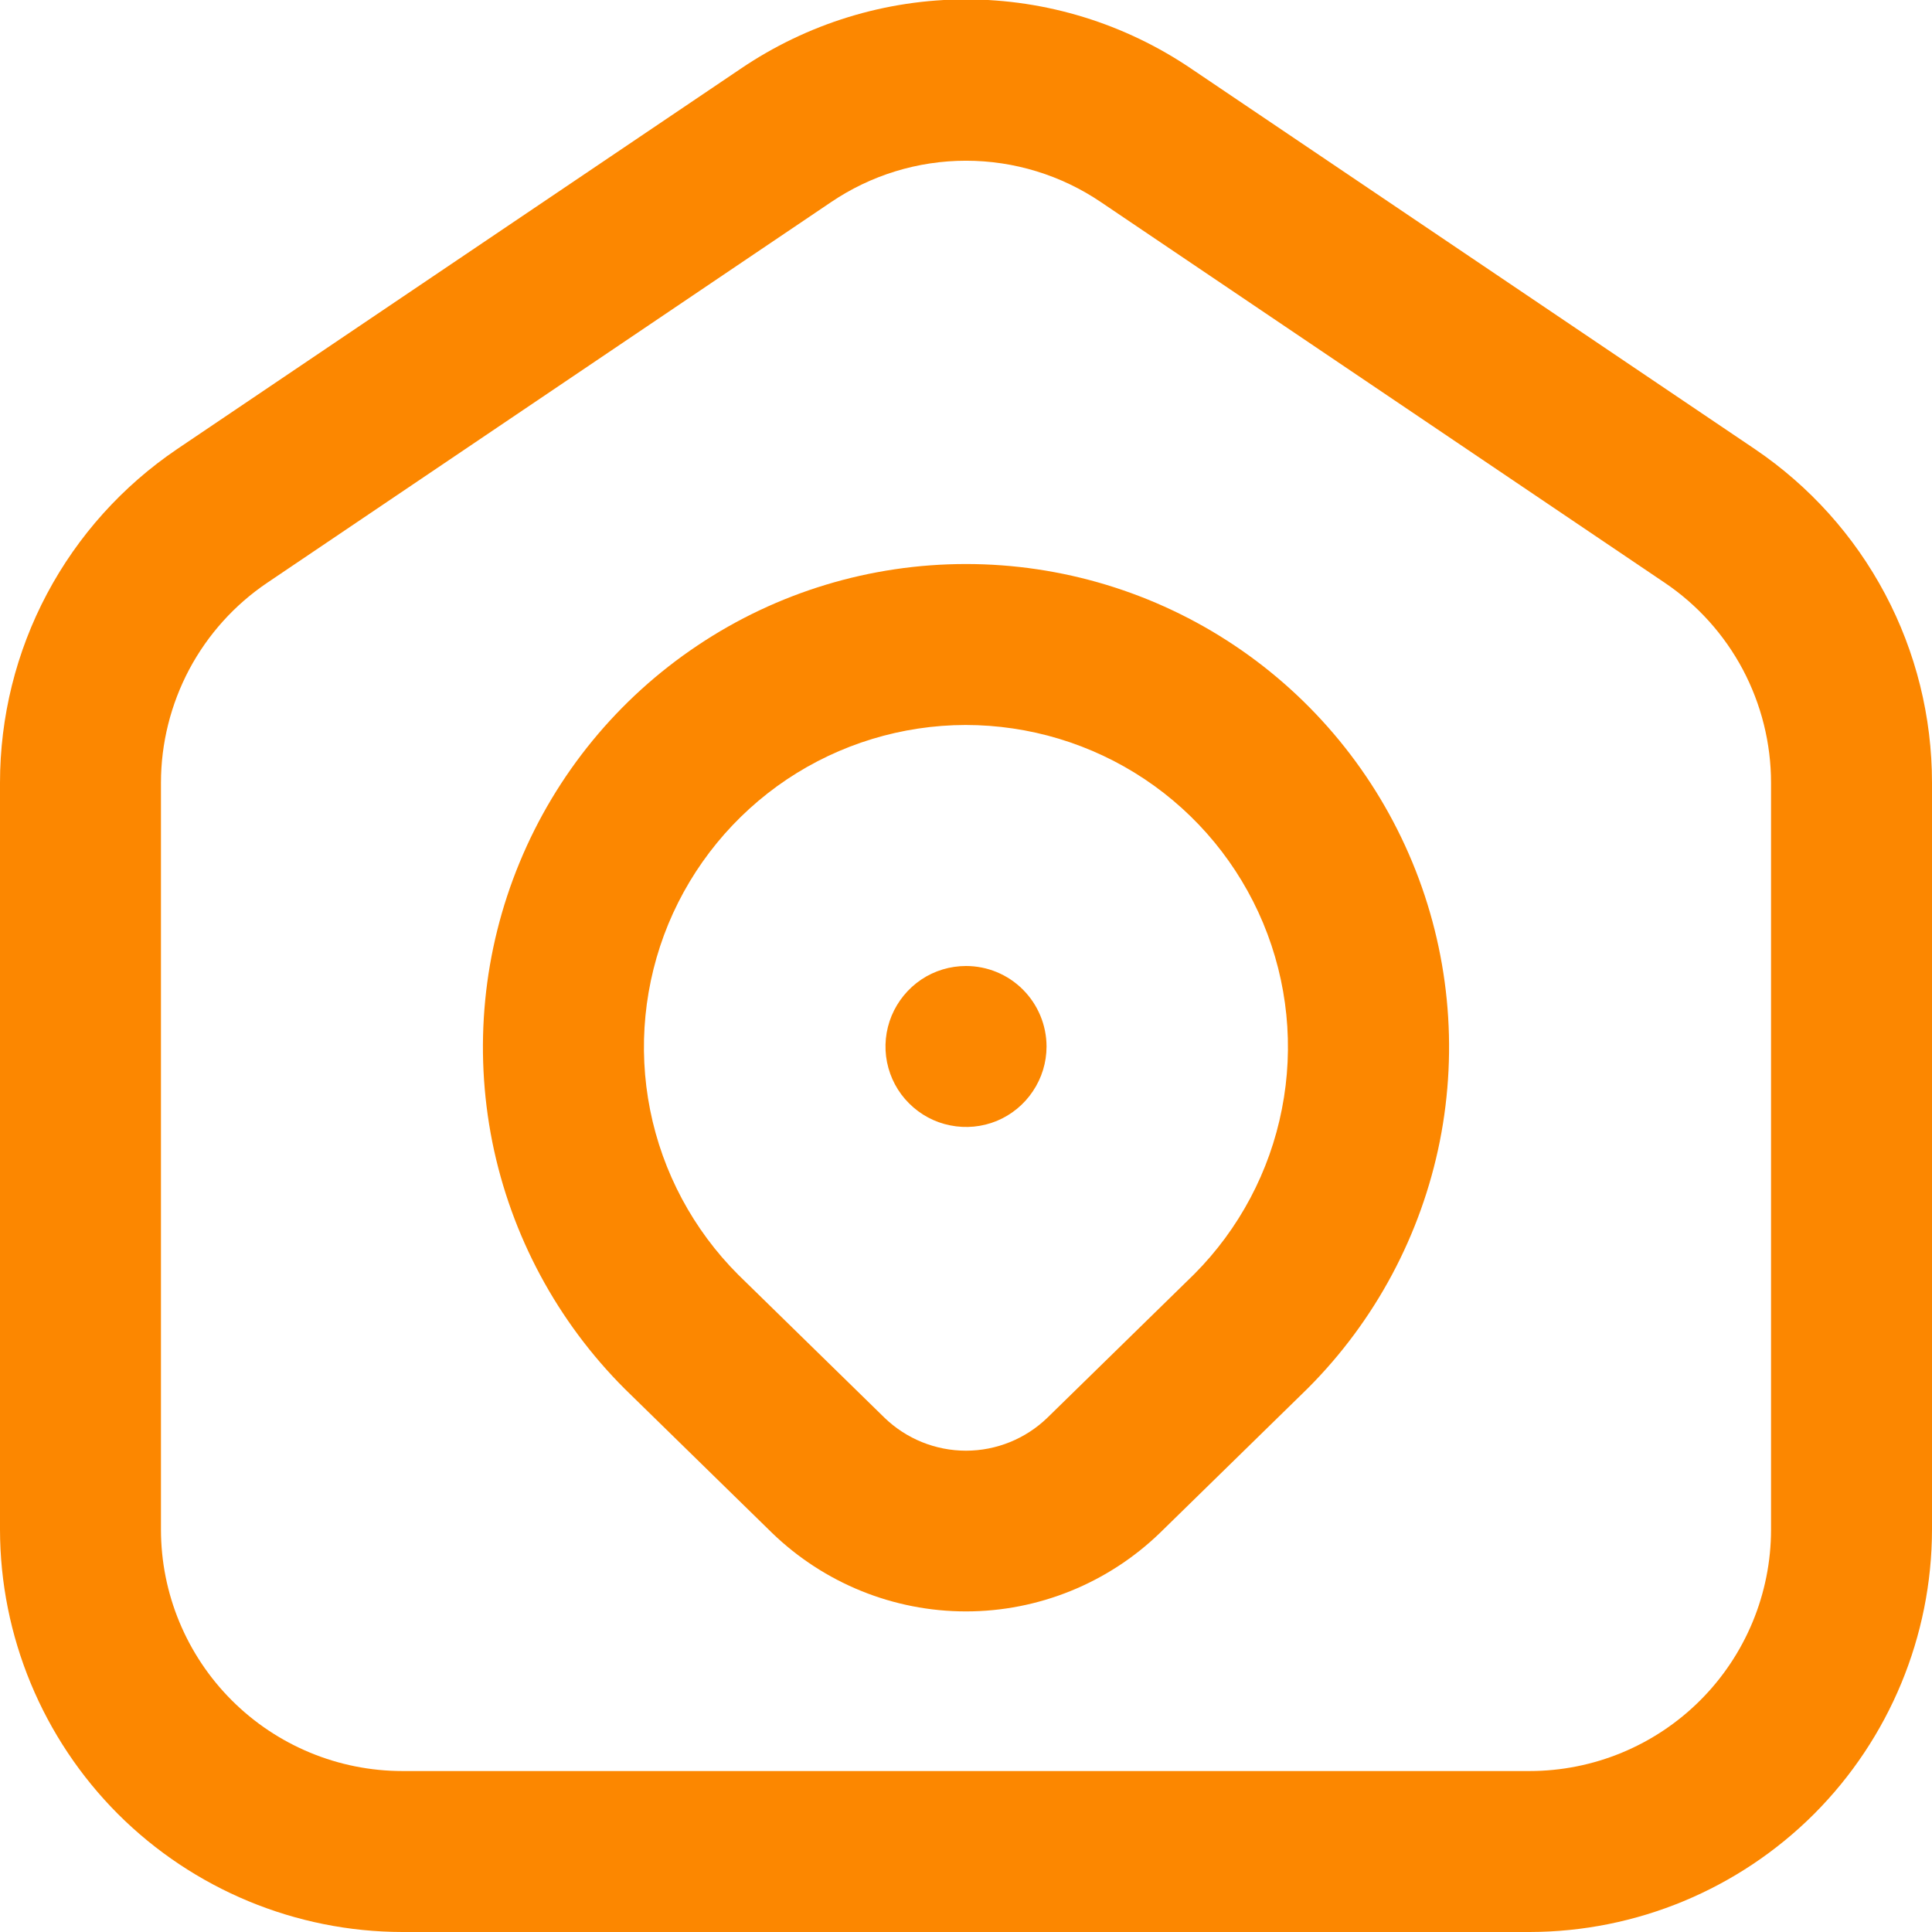 <svg width="16" height="16" viewBox="0 0 16 16" fill="none" xmlns="http://www.w3.org/2000/svg">
<path d="M14.533 3.719L9.867 0.57C9.316 0.196 8.666 -0.005 8 -0.005C7.334 -0.005 6.684 0.196 6.133 0.57L1.467 3.719C1.015 4.025 0.645 4.436 0.389 4.918C0.133 5.4 -0 5.937 4.29026e-07 6.483V12.667C0.001 13.55 0.353 14.398 0.977 15.023C1.602 15.647 2.45 15.999 3.333 16H12.667C13.55 15.999 14.398 15.647 15.023 15.023C15.647 14.398 15.999 13.55 16 12.667V6.483C16 5.937 15.867 5.4 15.611 4.918C15.355 4.436 14.985 4.025 14.533 3.719ZM14.667 12.667C14.667 13.197 14.456 13.706 14.081 14.081C13.706 14.456 13.197 14.667 12.667 14.667H3.333C2.803 14.667 2.294 14.456 1.919 14.081C1.544 13.706 1.333 13.197 1.333 12.667V6.483C1.333 6.155 1.414 5.833 1.567 5.544C1.721 5.255 1.943 5.008 2.215 4.825L6.881 1.675C7.211 1.451 7.601 1.331 8 1.331C8.399 1.331 8.789 1.451 9.119 1.675L13.785 4.825C14.057 5.008 14.279 5.255 14.433 5.544C14.586 5.833 14.667 6.155 14.667 6.483V12.667ZM8 4.671C7.208 4.671 6.434 4.905 5.776 5.346C5.118 5.786 4.605 6.411 4.303 7.143C4 7.875 3.922 8.68 4.077 9.457C4.233 10.233 4.616 10.946 5.177 11.505L6.393 12.694C6.824 13.111 7.4 13.345 8 13.345C8.599 13.345 9.176 13.111 9.607 12.694L10.829 11.499C11.388 10.94 11.769 10.227 11.924 9.451C12.078 8.675 11.999 7.871 11.696 7.14C11.393 6.409 10.88 5.784 10.223 5.345C9.565 4.905 8.791 4.671 8 4.671ZM9.891 10.551L8.674 11.741C8.493 11.916 8.251 12.014 8 12.014C7.748 12.014 7.506 11.916 7.325 11.741L6.114 10.557C5.741 10.184 5.487 9.709 5.384 9.192C5.281 8.675 5.334 8.139 5.535 7.652C5.737 7.165 6.078 6.749 6.516 6.455C6.954 6.162 7.469 6.005 7.996 6.004C8.523 6.004 9.038 6.159 9.477 6.451C9.916 6.743 10.258 7.159 10.461 7.645C10.664 8.132 10.718 8.668 10.616 9.185C10.515 9.702 10.262 10.178 9.891 10.551ZM8.667 8.667C8.667 8.798 8.628 8.927 8.554 9.037C8.481 9.147 8.377 9.232 8.255 9.283C8.133 9.333 7.999 9.346 7.87 9.32C7.741 9.295 7.622 9.231 7.529 9.138C7.435 9.045 7.372 8.926 7.346 8.797C7.32 8.667 7.334 8.533 7.384 8.412C7.435 8.29 7.52 8.186 7.63 8.112C7.739 8.039 7.868 8 8 8C8.177 8 8.346 8.07 8.471 8.195C8.596 8.32 8.667 8.49 8.667 8.667Z" fill="#FC8700"/>
</svg>
